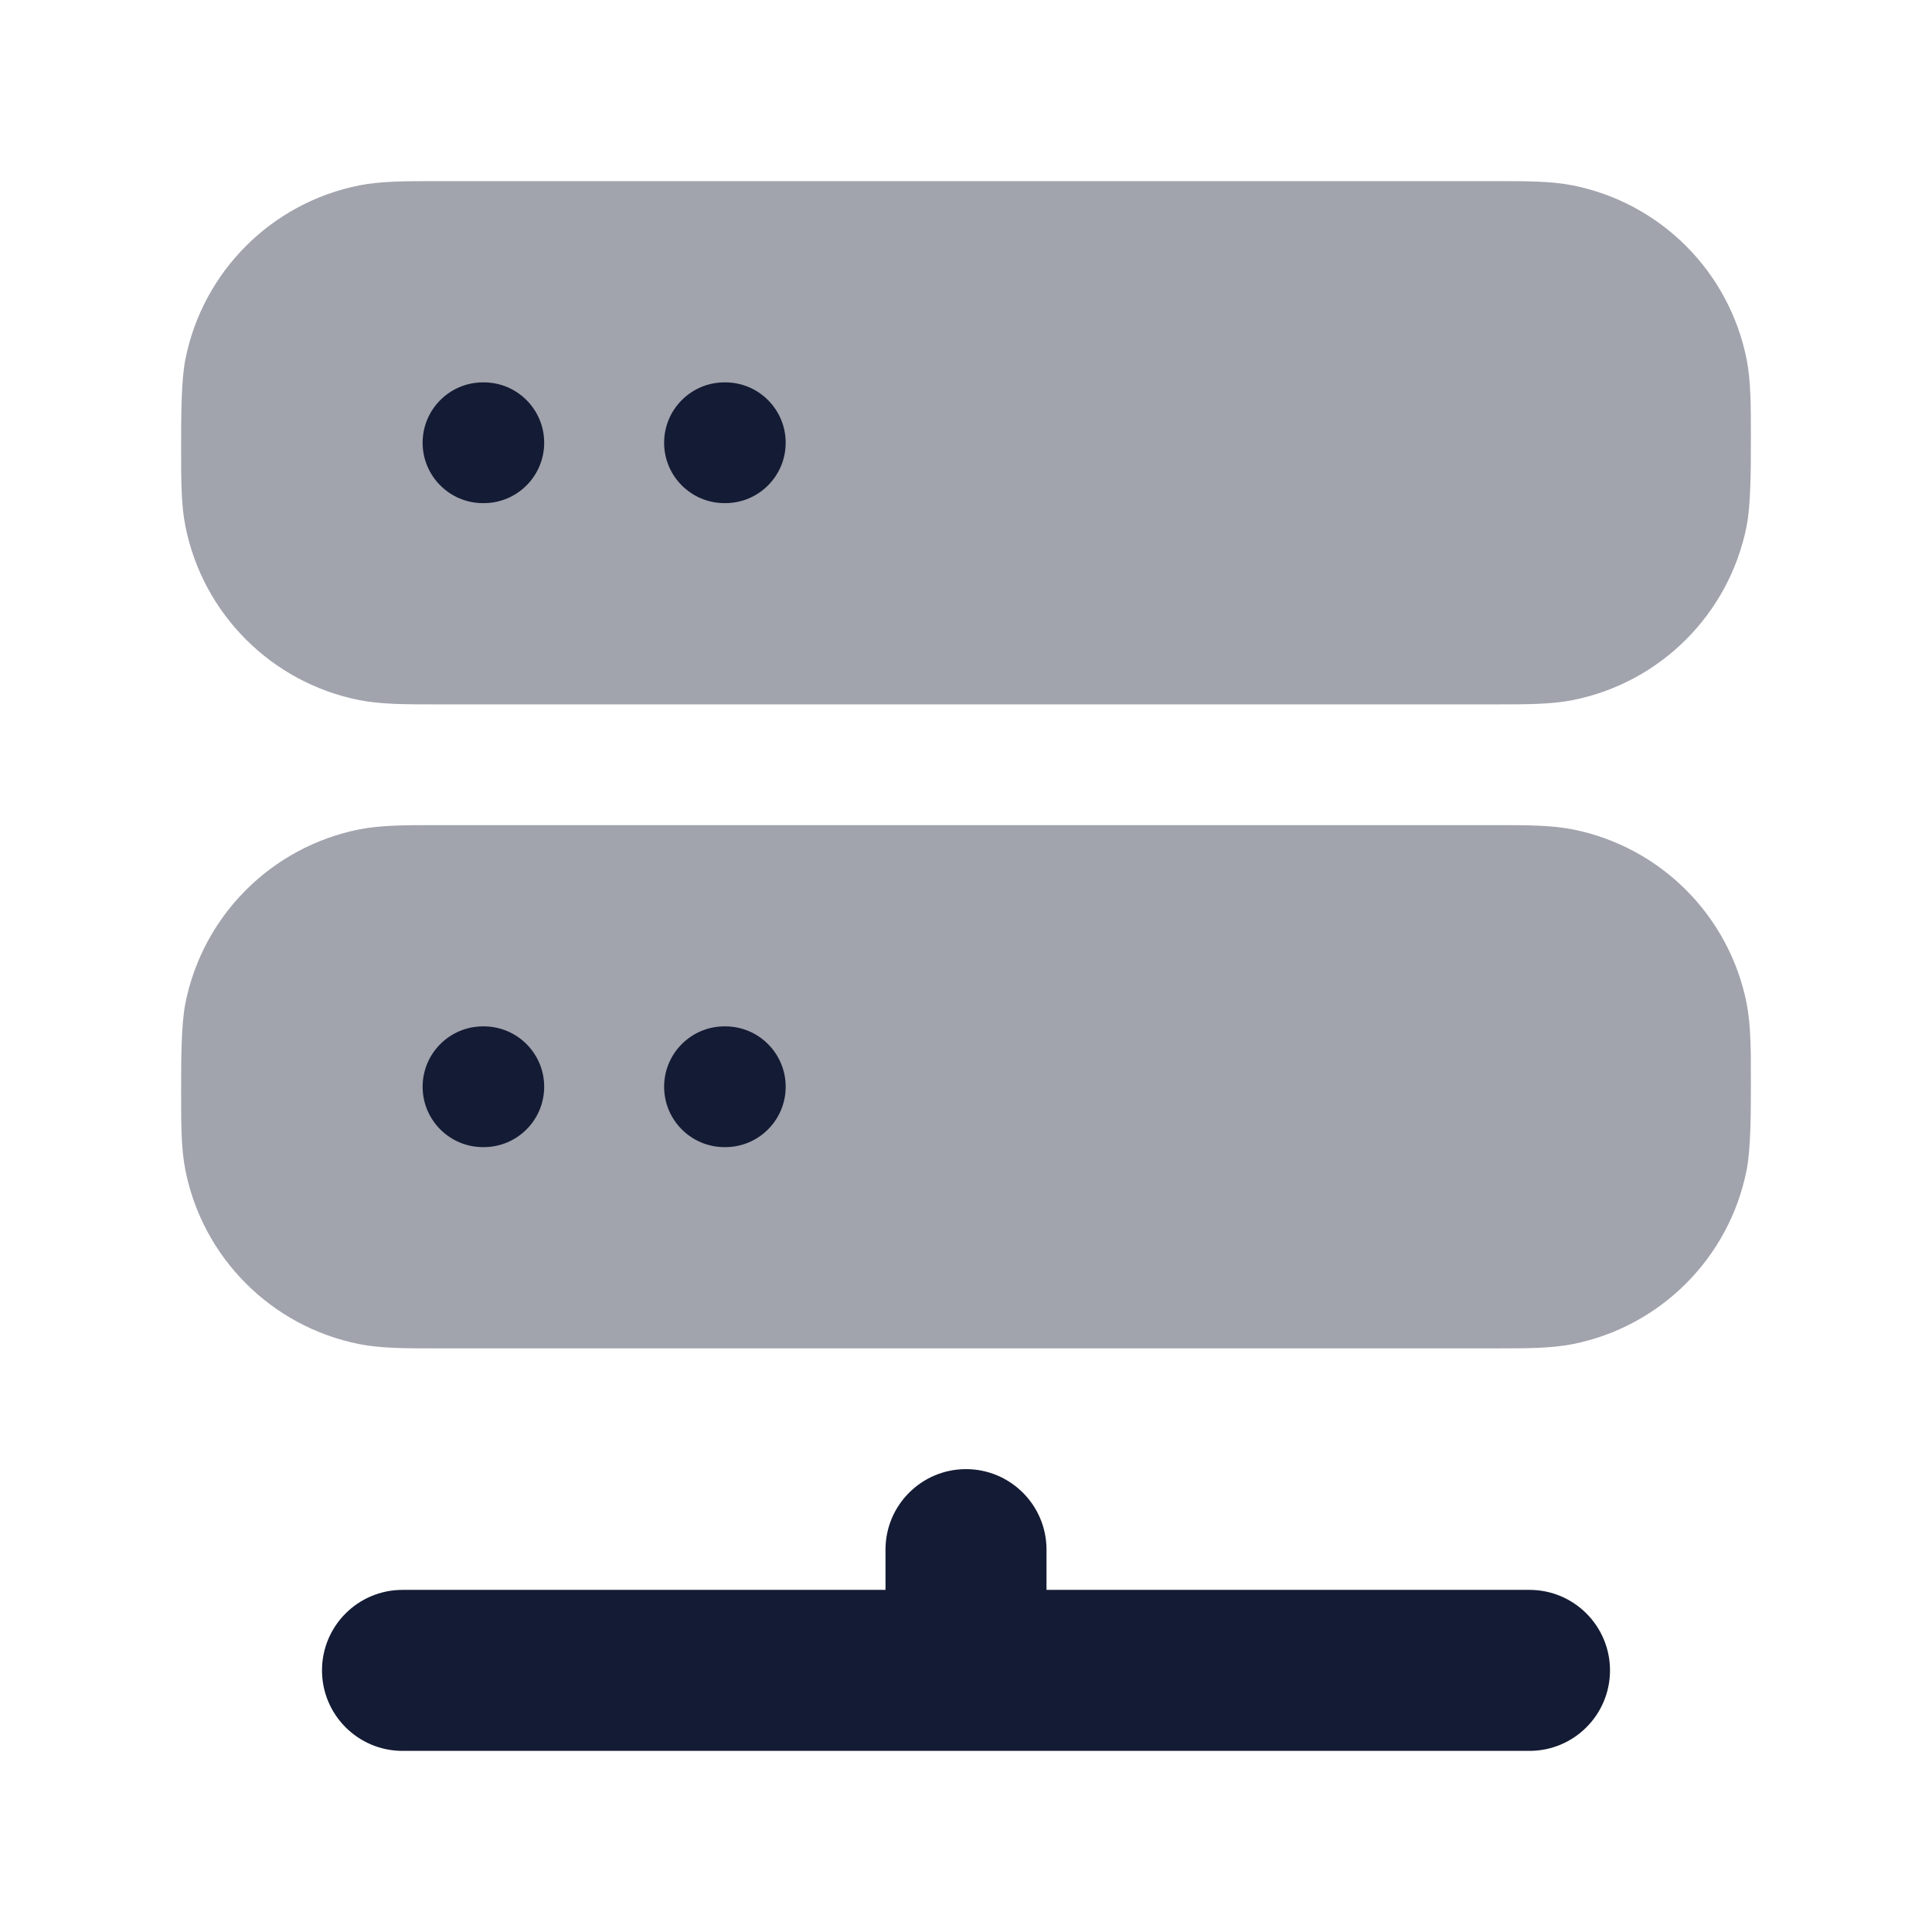<svg width="24" height="24" viewBox="0 0 24 24" fill="none" xmlns="http://www.w3.org/2000/svg">
<path opacity="0.4" d="M5.427 10.25H18.573C18.966 10.25 19.269 10.25 19.537 10.303C20.627 10.52 21.48 11.373 21.697 12.463C21.75 12.731 21.75 13.034 21.75 13.427C21.75 13.819 21.75 14.269 21.697 14.536C21.48 15.627 20.627 16.48 19.537 16.697C19.269 16.75 18.966 16.75 18.573 16.75H5.427H5.427C5.034 16.75 4.731 16.75 4.463 16.697C3.373 16.48 2.52 15.627 2.303 14.536C2.25 14.269 2.25 13.966 2.25 13.573C2.25 13.181 2.25 12.731 2.303 12.463C2.52 11.373 3.373 10.52 4.463 10.303C4.731 10.25 5.034 10.25 5.427 10.25Z" fill="#141B34"/>
<path opacity="0.4" d="M5.427 2.25H18.573C18.966 2.25 19.269 2.25 19.537 2.303C20.627 2.52 21.48 3.373 21.697 4.463C21.75 4.731 21.75 5.034 21.75 5.427C21.75 5.819 21.75 6.269 21.697 6.536C21.48 7.627 20.627 8.48 19.537 8.697C19.269 8.75 18.966 8.75 18.573 8.75H5.427H5.427C5.034 8.75 4.731 8.75 4.463 8.697C3.373 8.48 2.52 7.627 2.303 6.536C2.25 6.269 2.25 5.966 2.25 5.573C2.25 5.181 2.25 4.731 2.303 4.463C2.52 3.373 3.373 2.52 4.463 2.303C4.731 2.25 5.034 2.25 5.427 2.25Z" fill="#141B34"/>
<path fill-rule="evenodd" clip-rule="evenodd" d="M5.25 13.5C5.25 13.086 5.586 12.75 6 12.75H6.01C6.424 12.75 6.76 13.086 6.76 13.5C6.76 13.914 6.424 14.25 6.01 14.25H6C5.586 14.25 5.25 13.914 5.25 13.5Z" fill="#141B34"/>
<path fill-rule="evenodd" clip-rule="evenodd" d="M8.25 13.5C8.25 13.086 8.586 12.75 9 12.75H9.01C9.424 12.75 9.76 13.086 9.76 13.5C9.76 13.914 9.424 14.25 9.01 14.25H9C8.586 14.25 8.25 13.914 8.25 13.5Z" fill="#141B34"/>
<path fill-rule="evenodd" clip-rule="evenodd" d="M12 18.25C12.552 18.25 13 18.698 13 19.25V19.75H19C19.552 19.75 20 20.198 20 20.75C20 21.302 19.552 21.75 19 21.75H5C4.448 21.75 4 21.302 4 20.75C4 20.198 4.448 19.75 5 19.75H11V19.25C11 18.698 11.448 18.25 12 18.25Z" fill="#141B34"/>
<path fill-rule="evenodd" clip-rule="evenodd" d="M5.25 5.5C5.25 5.086 5.586 4.75 6 4.75H6.01C6.424 4.75 6.76 5.086 6.76 5.5C6.76 5.914 6.424 6.25 6.01 6.25H6C5.586 6.25 5.25 5.914 5.25 5.5Z" fill="#141B34"/>
<path fill-rule="evenodd" clip-rule="evenodd" d="M8.25 5.5C8.25 5.086 8.586 4.75 9 4.75H9.01C9.424 4.75 9.76 5.086 9.76 5.5C9.76 5.914 9.424 6.25 9.01 6.25H9C8.586 6.25 8.25 5.914 8.25 5.5Z" fill="#141B34"/>
</svg>
